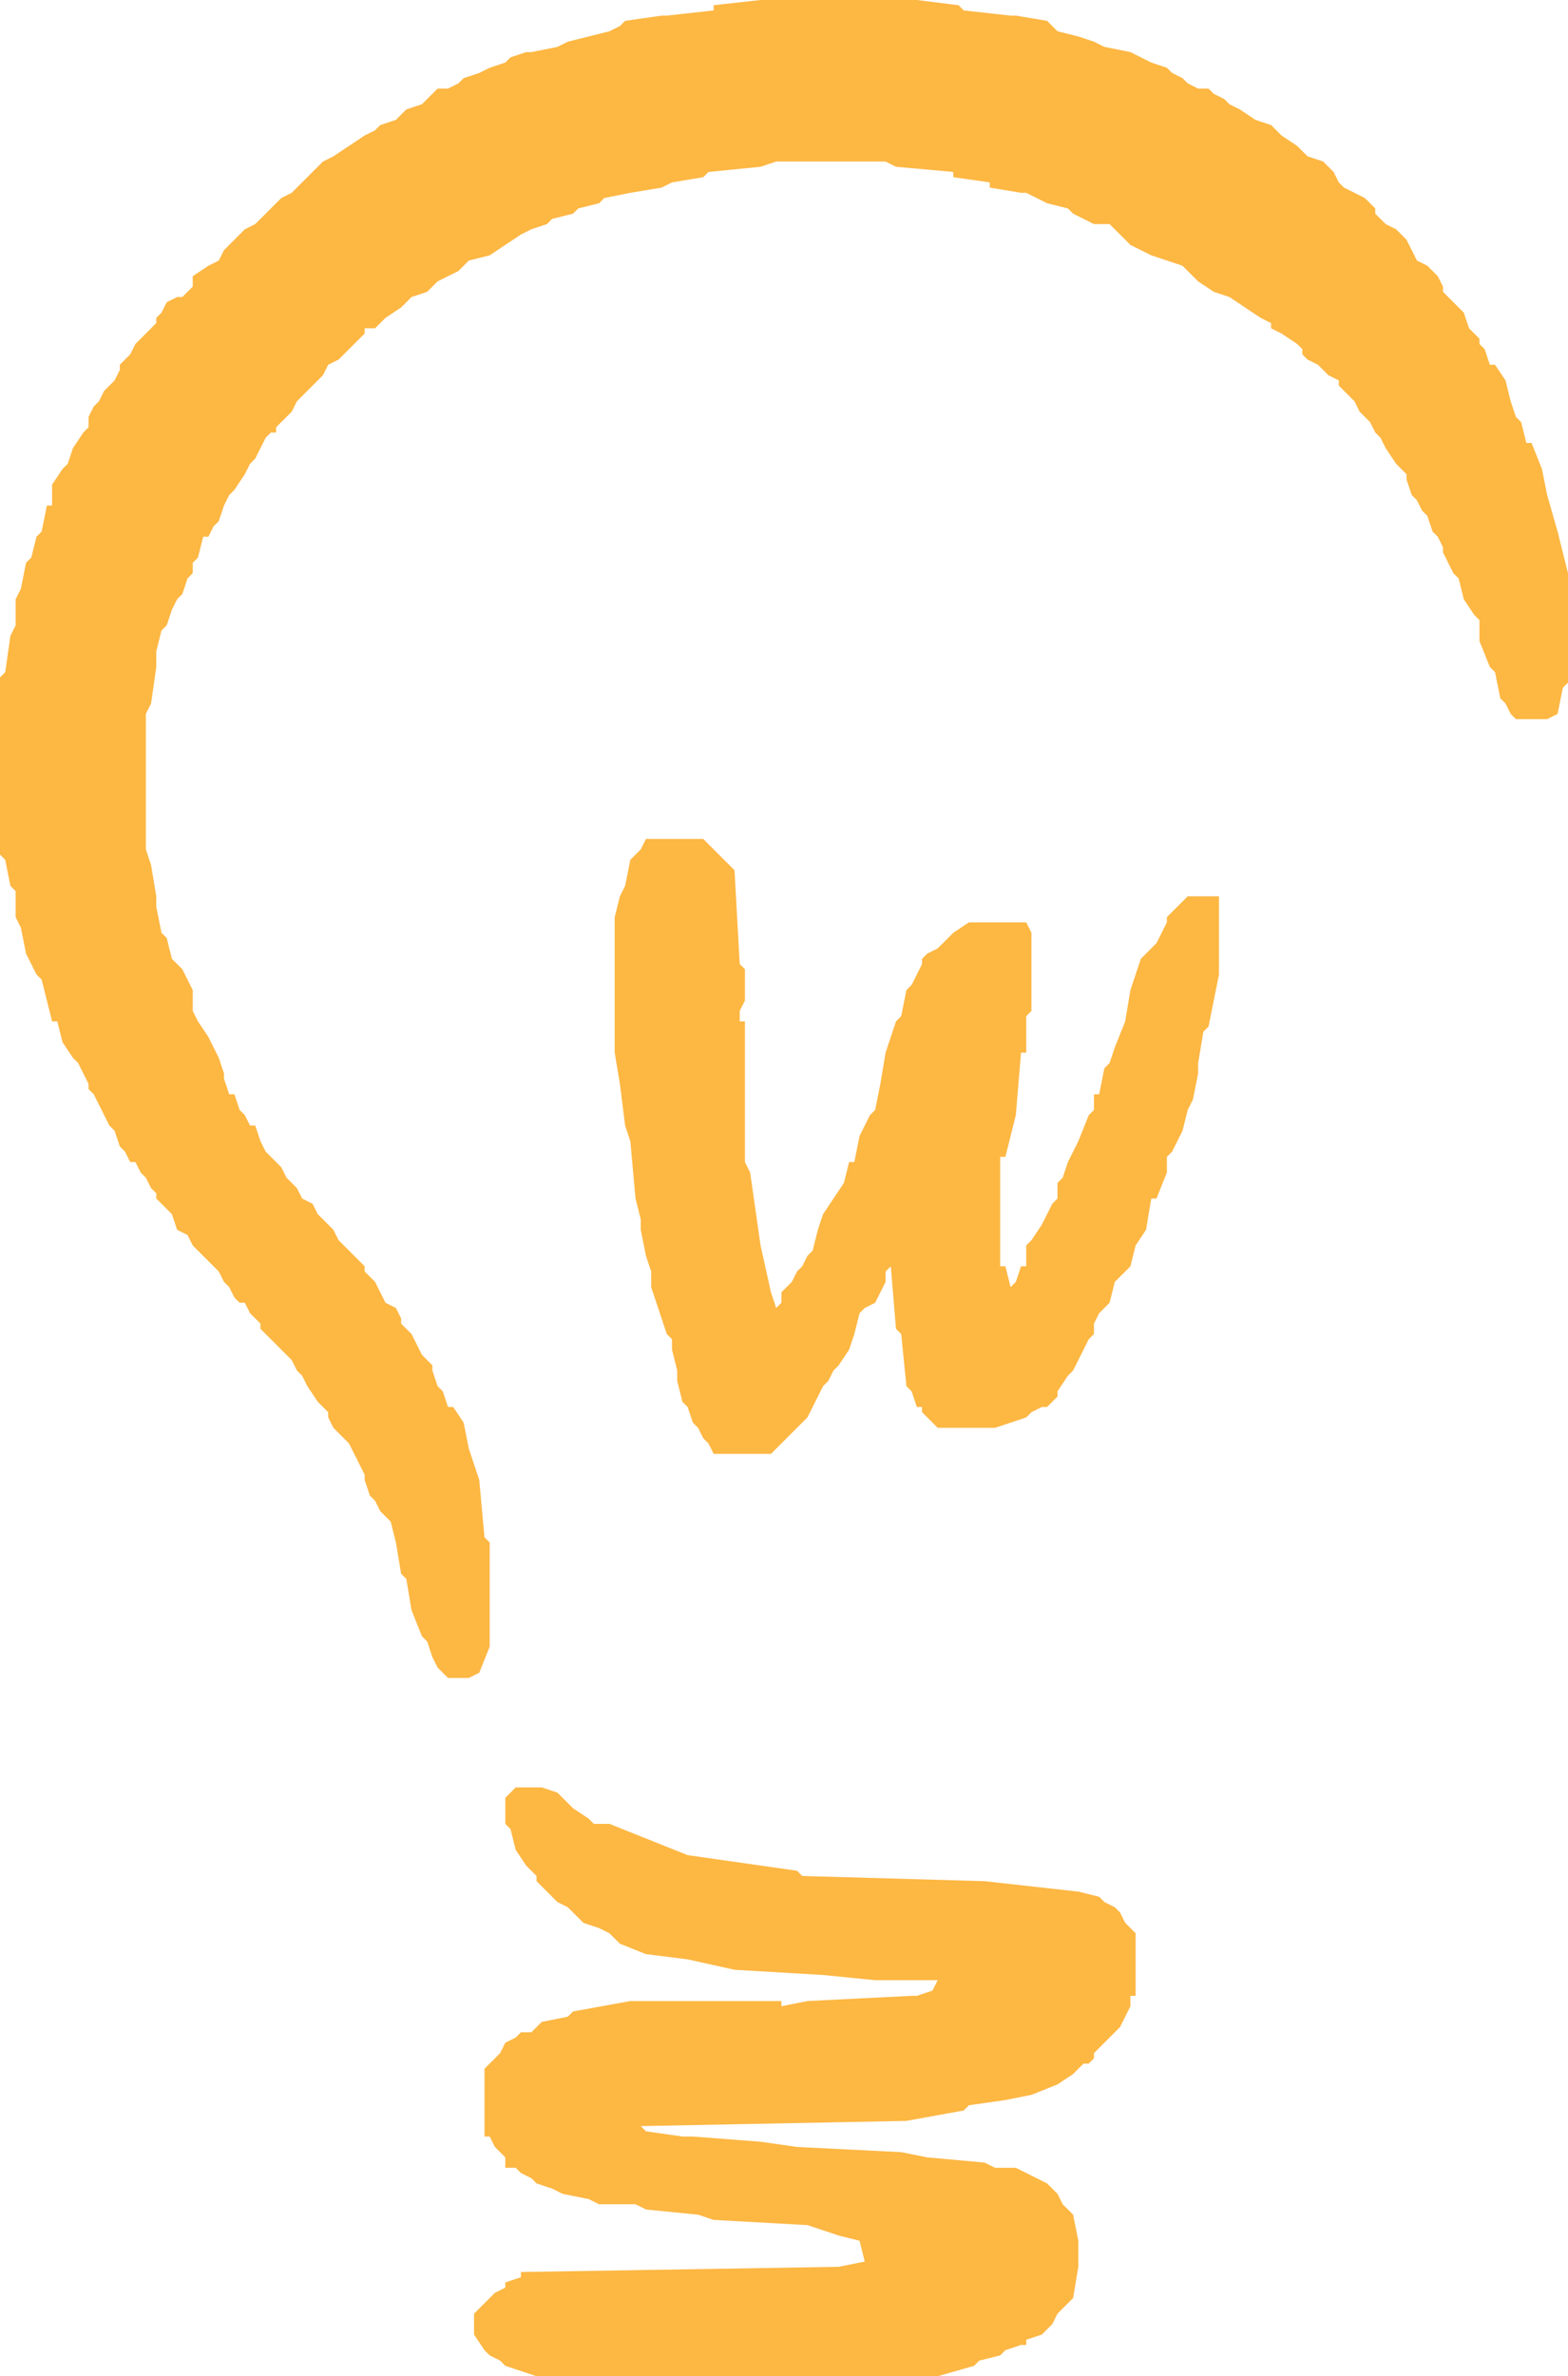<?xml version="1.0" encoding="utf-8"?>
<!-- Generator: Adobe Illustrator 19.0.1, SVG Export Plug-In . SVG Version: 6.00 Build 0)  -->
<svg version="1.1" id="Layer_1" xmlns="http://www.w3.org/2000/svg" xmlns:xlink="http://www.w3.org/1999/xlink" x="0px" y="0px"
	 viewBox="-290 374.4 30.1 45.6" style="enable-background:new -290 374.4 30.1 45.6;" xml:space="preserve">
<style type="text/css">
	.st0{fill:#FDB743;}
</style>
<g>
	<polygon class="st0" points="-267.3,391.7 -267.4,391.8 -267.5,391.9 -267.6,392 -267.6,392.1 -267.7,392.3 -267.8,392.5 
		-268,392.7 -268.1,392.8 -268.3,393.4 -268.4,394 -268.6,394.5 -268.7,394.8 -268.8,394.9 -268.9,395.4 -269,395.4 -269,395.7 
		-269.1,395.8 -269.3,396.3 -269.5,396.7 -269.6,397 -269.7,397.1 -269.7,397.4 -269.8,397.5 -270,397.9 -270.2,398.2 -270.3,398.3 
		-270.3,398.7 -270.4,398.7 -270.5,399 -270.6,399.1 -270.7,398.7 -270.8,398.7 -270.8,396.6 -270.7,396.6 -270.5,395.8 
		-270.4,394.6 -270.3,394.6 -270.3,393.9 -270.2,393.8 -270.2,392.3 -270.3,392.1 -271.4,392.1 -271.7,392.3 -271.9,392.5 
		-272,392.6 -272.2,392.7 -272.3,392.8 -272.3,392.9 -272.4,393.1 -272.5,393.3 -272.6,393.4 -272.7,393.9 -272.8,394 -273,394.6 
		-273.1,395.2 -273.2,395.7 -273.3,395.8 -273.5,396.2 -273.6,396.7 -273.7,396.7 -273.8,397.1 -274,397.4 -274.2,397.7 -274.3,398 
		-274.4,398.4 -274.5,398.5 -274.6,398.7 -274.7,398.8 -274.8,399 -274.9,399.1 -275,399.2 -275,399.4 -275.1,399.5 -275.2,399.2 
		-275.4,398.3 -275.6,396.9 -275.7,396.7 -275.7,394 -275.8,394 -275.8,393.8 -275.7,393.6 -275.7,393 -275.8,392.9 -275.9,391.1 
		-276.1,390.9 -276.2,390.8 -276.3,390.7 -276.3,390.7 -276.5,390.5 -277.6,390.5 -277.7,390.7 -277.8,390.8 -277.9,390.9 
		-278,391.4 -278.1,391.6 -278.2,392 -278.2,394.6 -278.1,395.2 -278,396 -277.9,396.3 -277.8,397.4 -277.7,397.8 -277.7,398 
		-277.6,398.5 -277.5,398.8 -277.5,398.9 -277.5,399.1 -277.4,399.4 -277.3,399.7 -277.2,400 -277.1,400.1 -277.1,400.2 
		-277.1,400.3 -277,400.7 -277,400.9 -276.9,401.3 -276.8,401.4 -276.7,401.7 -276.6,401.8 -276.5,402 -276.4,402.1 -276.3,402.3 
		-275.2,402.3 -275,402.1 -274.9,402 -274.7,401.8 -274.5,401.6 -274.4,401.4 -274.3,401.2 -274.2,401 -274.1,400.9 -274,400.7 
		-273.9,400.6 -273.7,400.3 -273.6,400 -273.5,399.6 -273.4,399.5 -273.2,399.4 -273,399 -273,398.8 -272.9,398.7 -272.8,399.9 
		-272.7,400 -272.6,401 -272.5,401.1 -272.4,401.4 -272.3,401.4 -272.3,401.5 -272.2,401.6 -272,401.8 -270.9,401.8 -270.3,401.6 
		-270.2,401.5 -270,401.4 -269.9,401.4 -269.7,401.2 -269.7,401.1 -269.5,400.8 -269.4,400.7 -269.3,400.5 -269.2,400.3 
		-269.1,400.1 -269,400 -269,399.8 -268.9,399.6 -268.7,399.4 -268.6,399 -268.4,398.8 -268.3,398.7 -268.2,398.3 -268,398 
		-267.9,397.4 -267.8,397.4 -267.6,396.9 -267.6,396.6 -267.5,396.5 -267.3,396.1 -267.2,395.7 -267.1,395.5 -267,395 -267,394.8 
		-266.9,394.2 -266.8,394.1 -266.6,393.1 -266.6,391.6 -267.2,391.6 	"/>
	<polygon class="st0" points="-260.1,384.6 -260.3,383.9 -260.4,383.4 -260.6,382.9 -260.7,382.9 -260.8,382.5 -260.9,382.4 
		-261,382.1 -261,382.1 -261.1,381.7 -261.3,381.4 -261.4,381.4 -261.5,381.1 -261.6,381 -261.6,380.9 -261.7,380.8 -261.8,380.7 
		-261.9,380.4 -262.1,380.2 -262.3,380 -262.3,379.9 -262.4,379.7 -262.6,379.5 -262.8,379.4 -262.9,379.2 -263,379 -263.2,378.8 
		-263.4,378.7 -263.6,378.5 -263.6,378.4 -263.7,378.3 -263.8,378.2 -264,378.1 -264.2,378 -264.3,377.9 -264.4,377.7 -264.6,377.5 
		-264.9,377.4 -265.1,377.2 -265.4,377 -265.6,376.8 -265.9,376.7 -266.2,376.5 -266.4,376.4 -266.5,376.3 -266.7,376.2 
		-266.8,376.1 -267,376.1 -267.2,376 -267.3,375.9 -267.5,375.8 -267.6,375.7 -267.9,375.6 -268.1,375.5 -268.3,375.4 -268.8,375.3 
		-269,375.2 -269.3,375.1 -269.7,375 -269.8,374.9 -269.9,374.8 -270.5,374.7 -270.6,374.7 -271.5,374.6 -271.6,374.5 -272.4,374.4 
		-275.4,374.4 -276.3,374.5 -276.3,374.6 -277.2,374.7 -277.3,374.7 -278,374.8 -278.1,374.9 -278.3,375 -278.7,375.1 -279.1,375.2 
		-279.3,375.3 -279.8,375.4 -279.9,375.4 -280.2,375.5 -280.3,375.6 -280.6,375.7 -280.8,375.8 -281.1,375.9 -281.2,376 
		-281.4,376.1 -281.6,376.1 -281.7,376.2 -281.8,376.3 -281.9,376.4 -282.2,376.5 -282.4,376.7 -282.7,376.8 -282.8,376.9 -283,377 
		-283.3,377.2 -283.6,377.4 -283.8,377.5 -284,377.7 -284.2,377.9 -284.3,378 -284.4,378.1 -284.6,378.2 -284.7,378.3 -284.8,378.4 
		-284.9,378.5 -285,378.6 -285.1,378.7 -285.3,378.8 -285.5,379 -285.7,379.2 -285.8,379.4 -286,379.5 -286.3,379.7 -286.3,379.9 
		-286.4,380 -286.5,380.1 -286.6,380.1 -286.8,380.2 -286.9,380.4 -287,380.5 -287,380.6 -287.1,380.7 -287.2,380.8 -287.3,380.9 
		-287.4,381 -287.5,381.2 -287.7,381.4 -287.7,381.5 -287.8,381.7 -288,381.9 -288.1,382.1 -288.2,382.2 -288.3,382.4 -288.3,382.6 
		-288.4,382.7 -288.6,383 -288.7,383.3 -288.8,383.4 -289,383.7 -289,384.1 -289.1,384.1 -289.2,384.6 -289.3,384.7 -289.4,385.1 
		-289.5,385.2 -289.6,385.7 -289.7,385.9 -289.7,386.4 -289.8,386.6 -289.9,387.3 -290,387.4 -290,390.8 -289.9,390.9 -289.8,391.4 
		-289.7,391.5 -289.7,392 -289.6,392.2 -289.5,392.7 -289.3,393.1 -289.2,393.2 -289.1,393.6 -289,394 -288.9,394 -288.8,394.4 
		-288.6,394.7 -288.5,394.8 -288.4,395 -288.3,395.2 -288.3,395.3 -288.2,395.4 -288.1,395.6 -288,395.8 -287.9,396 -287.8,396.1 
		-287.7,396.4 -287.6,396.5 -287.5,396.7 -287.4,396.7 -287.3,396.9 -287.2,397 -287.1,397.2 -287,397.3 -287,397.4 -286.8,397.6 
		-286.7,397.7 -286.6,398 -286.4,398.1 -286.3,398.3 -286.1,398.5 -286,398.6 -285.9,398.7 -285.8,398.8 -285.7,399 -285.6,399.1 
		-285.5,399.3 -285.4,399.4 -285.3,399.4 -285.2,399.6 -285,399.8 -285,399.9 -284.9,400 -284.8,400.1 -284.6,400.3 -284.4,400.5 
		-284.3,400.7 -284.3,400.7 -284.2,400.8 -284.1,401 -283.9,401.3 -283.8,401.4 -283.7,401.5 -283.7,401.6 -283.6,401.8 
		-283.5,401.9 -283.4,402 -283.3,402.1 -283.2,402.3 -283.1,402.5 -283,402.7 -283,402.8 -282.9,403.1 -282.8,403.2 -282.7,403.4 
		-282.6,403.5 -282.5,403.6 -282.4,404 -282.3,404.6 -282.2,404.7 -282.1,405.3 -281.9,405.8 -281.8,405.9 -281.7,406.2 
		-281.6,406.4 -281.5,406.5 -281.4,406.6 -281,406.6 -280.8,406.5 -280.6,406 -280.6,404 -280.7,403.9 -280.8,402.8 -281,402.2 
		-281.1,401.7 -281.3,401.4 -281.4,401.4 -281.5,401.1 -281.6,401 -281.7,400.7 -281.7,400.6 -281.8,400.5 -281.9,400.4 -282,400.2 
		-282.1,400 -282.2,399.9 -282.3,399.8 -282.3,399.7 -282.4,399.5 -282.6,399.4 -282.7,399.2 -282.8,399 -283,398.8 -283,398.7 
		-283.1,398.6 -283.2,398.5 -283.3,398.4 -283.4,398.3 -283.5,398.2 -283.6,398 -283.7,397.9 -283.8,397.8 -283.9,397.7 -284,397.5 
		-284.2,397.4 -284.3,397.2 -284.4,397.1 -284.5,397 -284.6,396.8 -284.8,396.6 -284.9,396.5 -285,396.3 -285.1,396 -285.2,396 
		-285.3,395.8 -285.4,395.7 -285.5,395.4 -285.6,395.4 -285.7,395.1 -285.7,395 -285.8,394.7 -286,394.3 -286.2,394 -286.3,393.8 
		-286.3,393.4 -286.5,393 -286.6,392.9 -286.7,392.8 -286.8,392.4 -286.9,392.3 -287,391.8 -287,391.6 -287.1,391 -287.2,390.7 
		-287.2,388.1 -287.1,387.9 -287,387.2 -287,386.9 -286.9,386.5 -286.8,386.4 -286.7,386.1 -286.6,385.9 -286.5,385.8 -286.4,385.5 
		-286.3,385.4 -286.3,385.2 -286.2,385.1 -286.1,384.7 -286,384.7 -285.9,384.5 -285.8,384.4 -285.7,384.1 -285.7,384.1 
		-285.6,383.9 -285.5,383.8 -285.3,383.5 -285.2,383.3 -285.1,383.2 -285,383 -284.9,382.8 -284.8,382.7 -284.7,382.7 -284.7,382.6 
		-284.6,382.5 -284.4,382.3 -284.3,382.1 -284.2,382 -284.1,381.9 -284,381.8 -283.8,381.6 -283.7,381.4 -283.5,381.3 -283.3,381.1 
		-283.2,381 -283,380.8 -283,380.7 -282.8,380.7 -282.6,380.5 -282.3,380.3 -282.1,380.1 -281.8,380 -281.6,379.8 -281.2,379.6 
		-281,379.4 -280.6,379.3 -280.3,379.1 -280,378.9 -279.8,378.8 -279.5,378.7 -279.4,378.6 -279,378.5 -278.9,378.4 -278.5,378.3 
		-278.4,378.2 -277.9,378.1 -277.3,378 -277.1,377.9 -276.5,377.8 -276.4,377.7 -275.4,377.6 -275.1,377.5 -273,377.5 -272.8,377.6 
		-271.7,377.7 -271.7,377.8 -271,377.9 -271,378 -270.4,378.1 -270.3,378.1 -269.9,378.3 -269.5,378.4 -269.4,378.5 -269,378.7 
		-268.7,378.7 -268.6,378.8 -268.5,378.9 -268.3,379.1 -267.9,379.3 -267.6,379.4 -267.3,379.5 -267.2,379.6 -267,379.8 -266.7,380 
		-266.4,380.1 -266.1,380.3 -265.8,380.5 -265.6,380.6 -265.6,380.7 -265.4,380.8 -265.1,381 -265,381.1 -265,381.2 -264.9,381.3 
		-264.7,381.4 -264.5,381.6 -264.3,381.7 -264.3,381.8 -264.2,381.9 -264.1,382 -264,382.1 -263.9,382.3 -263.7,382.5 -263.6,382.7 
		-263.5,382.8 -263.4,383 -263.2,383.3 -263.1,383.4 -263,383.5 -263,383.6 -262.9,383.9 -262.8,384 -262.7,384.2 -262.6,384.3 
		-262.5,384.6 -262.4,384.7 -262.3,384.9 -262.3,385 -262.2,385.2 -262.1,385.4 -262,385.5 -261.9,385.9 -261.7,386.2 -261.6,386.3 
		-261.6,386.7 -261.4,387.2 -261.3,387.3 -261.2,387.8 -261.1,387.9 -261,388.1 -260.9,388.2 -260.3,388.2 -260.1,388.1 -260,387.6 
		-259.9,387.5 -259.9,385.4 	"/>
	<polygon class="st0" points="-268.3,411.4 -268.4,411.3 -268.5,411.1 -268.6,411 -268.8,410.9 -268.9,410.8 -269.3,410.7 
		-271.1,410.5 -274.6,410.4 -274.7,410.3 -276.1,410.1 -276.8,410 -277.3,409.8 -277.8,409.6 -278.3,409.4 -278.6,409.4 
		-278.7,409.3 -279,409.1 -279.1,409 -279.2,408.9 -279.3,408.8 -279.6,408.7 -279.7,408.7 -280,408.7 -280.1,408.7 -280.3,408.9 
		-280.3,409.4 -280.2,409.5 -280.1,409.9 -279.9,410.2 -279.7,410.4 -279.7,410.5 -279.6,410.6 -279.5,410.7 -279.3,410.9 
		-279.1,411 -279,411.1 -278.9,411.2 -278.8,411.3 -278.5,411.4 -278.3,411.5 -278.1,411.7 -277.6,411.9 -276.8,412 -275.9,412.2 
		-274.2,412.3 -273.2,412.4 -272,412.4 -272.1,412.6 -272.4,412.7 -272.5,412.7 -274.5,412.8 -275,412.9 -275,412.8 -277.9,412.8 
		-279,413 -279.1,413.1 -279.6,413.2 -279.7,413.3 -279.8,413.4 -280,413.4 -280.1,413.5 -280.3,413.6 -280.4,413.8 -280.5,413.9 
		-280.6,414 -280.7,414.1 -280.7,415.4 -280.6,415.4 -280.5,415.6 -280.4,415.7 -280.3,415.8 -280.3,416 -280.1,416 -280,416.1 
		-279.8,416.2 -279.7,416.3 -279.4,416.4 -279.2,416.5 -278.7,416.6 -278.5,416.7 -277.8,416.7 -277.6,416.8 -276.6,416.9 
		-276.3,417 -274.5,417.1 -274.2,417.2 -273.9,417.3 -273.5,417.4 -273.4,417.8 -273.9,417.9 -280,418 -280,418.1 -280.3,418.2 
		-280.3,418.3 -280.5,418.4 -280.6,418.5 -280.7,418.6 -280.9,418.8 -280.9,419.2 -280.7,419.5 -280.6,419.6 -280.4,419.7 
		-280.3,419.8 -279.7,420 -278.3,420 -272.9,420 -272,420 -271.3,419.8 -271.2,419.7 -270.8,419.6 -270.7,419.5 -270.4,419.4 
		-270.3,419.4 -270.3,419.3 -270,419.2 -269.8,419 -269.7,418.8 -269.6,418.7 -269.5,418.6 -269.4,418.5 -269.3,417.9 -269.3,417.4 
		-269.4,416.9 -269.5,416.8 -269.6,416.7 -269.7,416.5 -269.8,416.4 -269.9,416.3 -270.1,416.2 -270.3,416.1 -270.5,416 -270.9,416 
		-271.1,415.9 -272.2,415.8 -272.7,415.7 -274.7,415.6 -275.4,415.5 -276.7,415.4 -276.9,415.4 -277.6,415.3 -277.7,415.2 
		-272.6,415.1 -271.5,414.9 -271.4,414.8 -270.7,414.7 -270.2,414.6 -269.7,414.4 -269.4,414.2 -269.2,414 -269.1,414 -269,413.9 
		-269,413.8 -268.9,413.7 -268.8,413.6 -268.6,413.4 -268.5,413.3 -268.4,413.1 -268.3,412.9 -268.3,412.7 -268.2,412.7 
		-268.2,411.5 	"/>
</g>
</svg>
